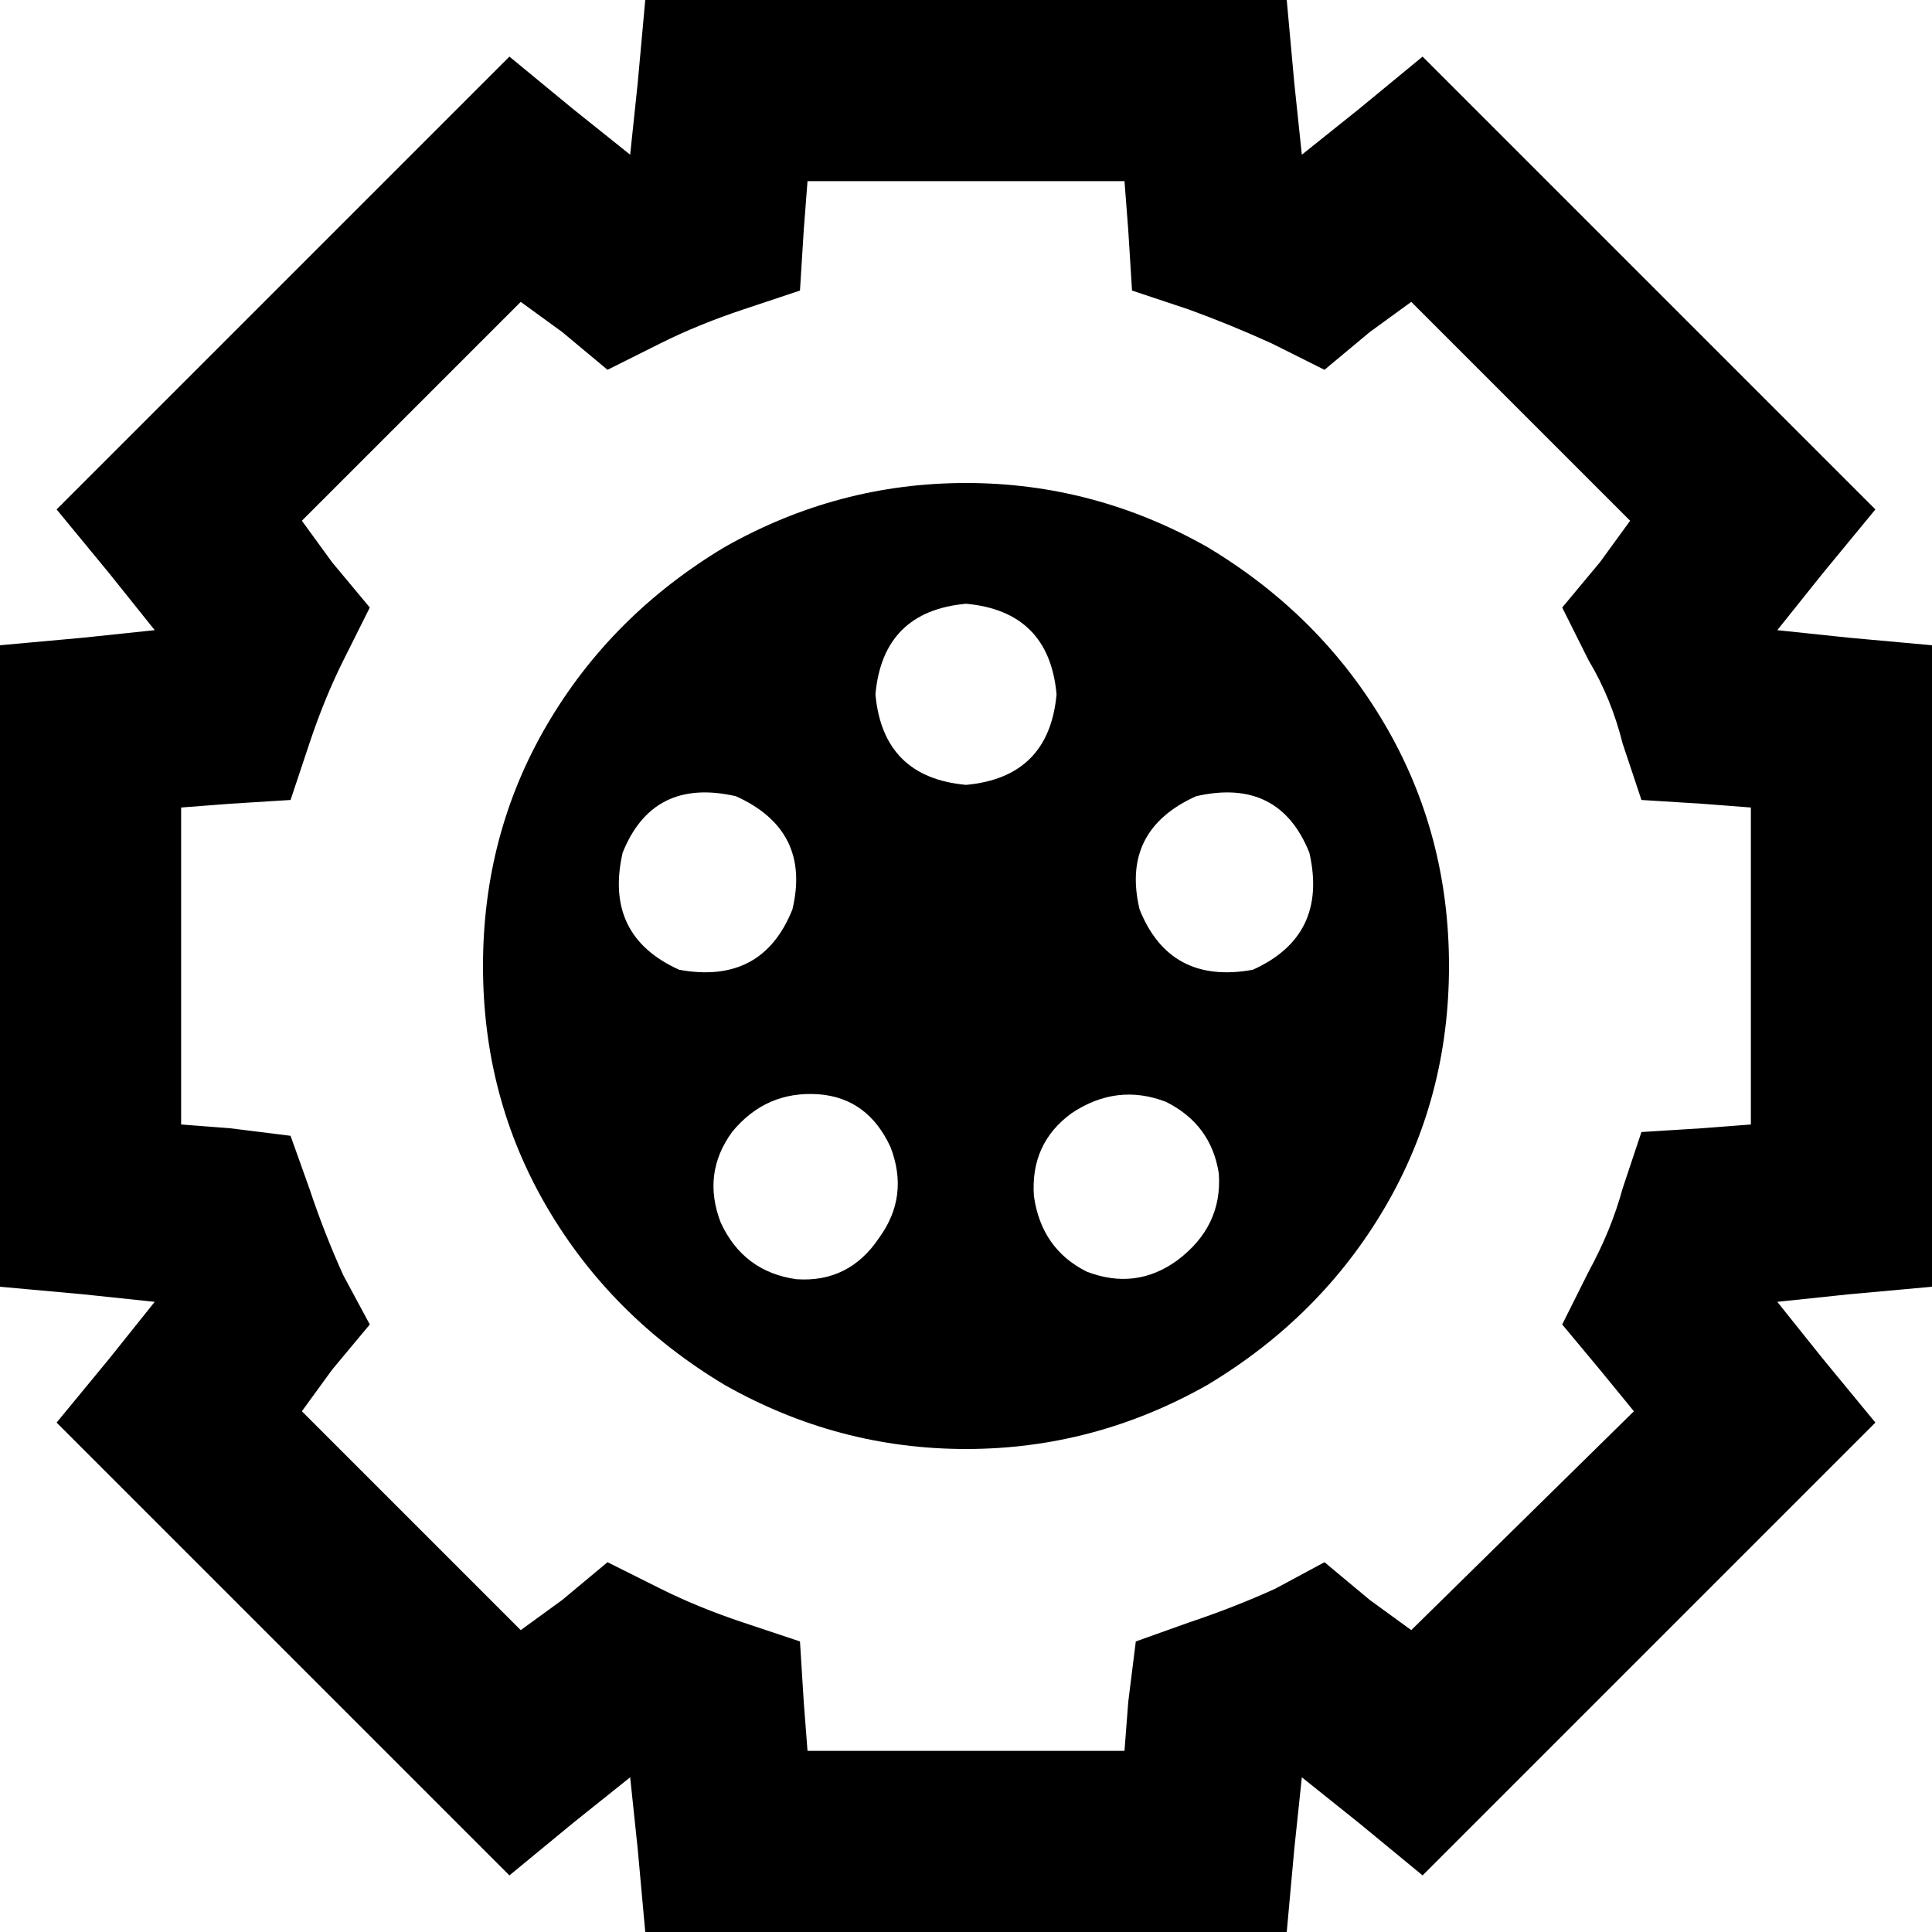 <svg xmlns="http://www.w3.org/2000/svg" viewBox="0 0 512 512">
    <path d="M 193 0 L 171 0 L 169 22 L 167 41 L 152 29 L 135 15 L 120 30 L 30 120 L 15 135 L 29 152 L 41 167 L 22 169 L 0 171 L 0 193 L 0 319 L 0 341 L 22 343 L 41 345 L 29 360 L 15 377 L 30 392 L 120 482 L 135 497 L 152 483 L 167 471 L 169 490 L 171 512 L 193 512 L 319 512 L 341 512 L 343 490 L 345 471 L 360 483 L 377 497 L 392 482 L 482 392 L 497 377 L 483 360 L 471 345 L 490 343 L 512 341 L 512 319 L 512 193 L 512 171 L 490 169 L 471 167 L 483 152 L 497 135 L 482 120 L 392 30 L 377 15 L 360 29 L 345 41 L 343 22 L 341 0 L 319 0 L 193 0 L 193 0 Z M 213 61 L 214 48 L 298 48 L 299 61 L 300 77 L 315 82 Q 326 86 337 91 L 351 98 L 363 88 L 374 80 L 432 138 L 424 149 L 414 161 L 421 175 Q 427 185 430 197 L 435 212 L 451 213 L 464 214 L 464 298 L 451 299 L 435 300 L 430 315 Q 427 326 421 337 L 414 351 L 424 363 L 433 374 L 374 432 L 363 424 L 351 414 L 338 421 Q 327 426 315 430 L 301 435 L 299 451 L 298 464 L 214 464 L 213 451 L 212 435 L 197 430 Q 185 426 175 421 L 161 414 L 149 424 L 138 432 L 80 374 L 88 363 L 98 351 L 91 338 Q 86 327 82 315 L 77 301 L 61 299 L 48 298 L 48 214 L 61 213 L 77 212 L 82 197 Q 86 185 91 175 L 98 161 L 88 149 L 80 138 L 138 80 L 149 88 L 161 98 L 175 91 Q 185 86 197 82 L 212 77 L 213 61 L 213 61 Z M 384 256 Q 384 221 367 192 L 367 192 Q 350 163 320 145 Q 290 128 256 128 Q 222 128 192 145 Q 162 163 145 192 Q 128 221 128 256 Q 128 291 145 320 Q 162 349 192 367 Q 222 384 256 384 Q 290 384 320 367 Q 350 349 367 320 Q 384 291 384 256 L 384 256 Z M 232 184 Q 234 162 256 160 Q 278 162 280 184 Q 278 206 256 208 Q 234 206 232 184 L 232 184 Z M 165 226 Q 173 206 195 211 Q 215 220 210 241 Q 202 261 180 257 Q 160 248 165 226 L 165 226 Z M 317 211 Q 339 206 347 226 Q 352 248 332 257 Q 310 261 302 241 Q 297 220 317 211 L 317 211 Z M 312 334 Q 301 342 288 337 Q 276 331 274 317 Q 273 303 284 295 Q 296 287 309 292 Q 321 298 323 311 Q 324 325 312 334 L 312 334 Z M 233 328 Q 225 340 211 339 Q 197 337 191 324 Q 186 311 194 300 Q 203 289 217 290 Q 230 291 236 304 Q 241 317 233 328 L 233 328 Z"/>
</svg>
